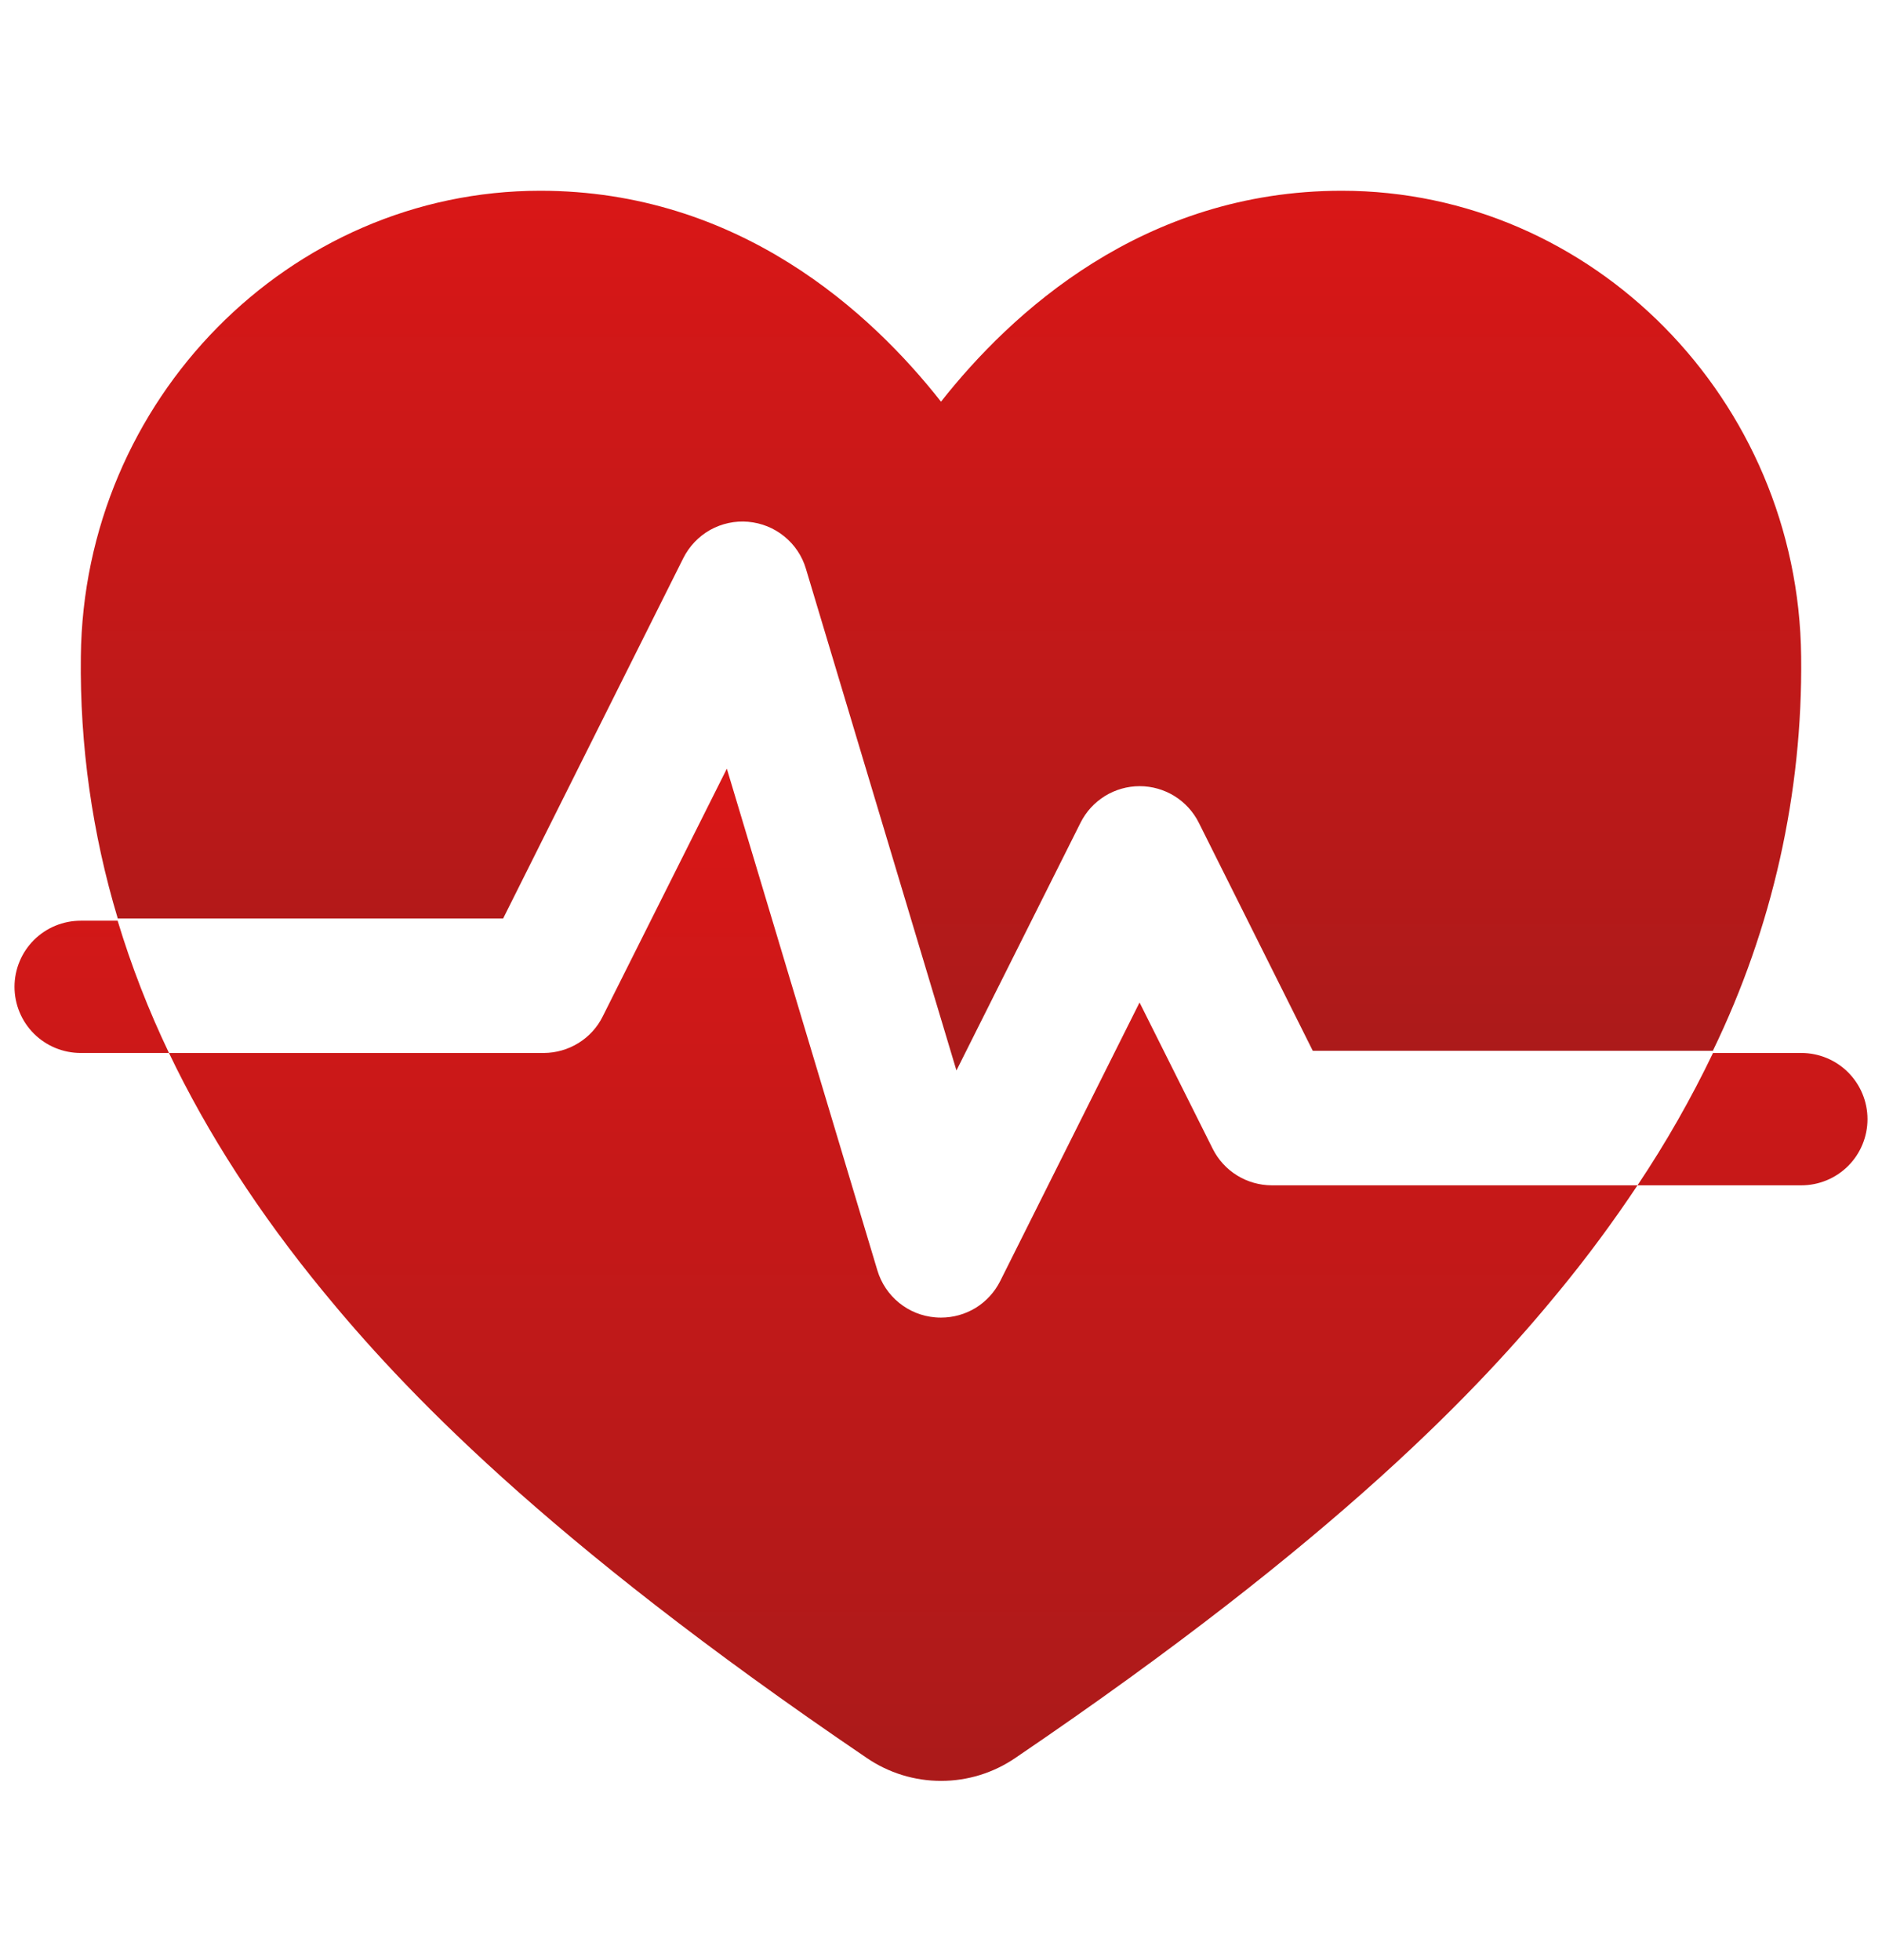 <svg width="24" height="25" viewBox="0 0 24 25" fill="none" xmlns="http://www.w3.org/2000/svg">
<path d="M15.465 14.652L14.532 12.786L12.755 16.339C12.685 16.479 12.577 16.597 12.444 16.68C12.31 16.762 12.157 16.805 12 16.805C11.976 16.805 11.952 16.804 11.927 16.802C11.758 16.788 11.598 16.724 11.466 16.617C11.334 16.51 11.238 16.366 11.189 16.204L9.269 9.804L7.686 12.964C7.617 13.104 7.51 13.221 7.377 13.303C7.245 13.385 7.092 13.429 6.936 13.43H2.155C2.647 14.46 3.303 15.474 4.121 16.471C5.111 17.678 6.906 19.607 11.051 22.42C11.331 22.612 11.662 22.714 12.001 22.714C12.339 22.714 12.67 22.612 12.95 22.42C17.095 19.607 18.89 17.678 19.88 16.471C20.237 16.037 20.571 15.585 20.882 15.118H16.22C16.063 15.118 15.909 15.074 15.776 14.992C15.643 14.91 15.535 14.792 15.465 14.652ZM22.971 13.43H21.845C21.564 14.015 21.243 14.579 20.882 15.118H22.971C23.195 15.118 23.41 15.029 23.568 14.871C23.726 14.713 23.815 14.498 23.815 14.274C23.815 14.05 23.726 13.836 23.568 13.677C23.41 13.519 23.195 13.43 22.971 13.43ZM1.029 11.743C0.805 11.743 0.59 11.832 0.432 11.99C0.274 12.148 0.185 12.363 0.185 12.586C0.185 12.81 0.274 13.025 0.432 13.183C0.59 13.341 0.805 13.43 1.029 13.43H2.155C1.894 12.885 1.675 12.321 1.5 11.743H1.029Z" fill="url(#paint0_linear_265_4804)"/>
<path d="M8.714 7.118C8.79 6.967 8.909 6.842 9.056 6.759C9.204 6.677 9.373 6.64 9.541 6.655C9.71 6.67 9.87 6.734 10.001 6.841C10.133 6.948 10.229 7.091 10.277 7.253L12.197 13.653L13.779 10.494C13.849 10.353 13.957 10.236 14.09 10.153C14.223 10.071 14.377 10.027 14.534 10.027C14.69 10.027 14.844 10.071 14.977 10.153C15.11 10.236 15.218 10.353 15.288 10.494L16.741 13.402H21.843C22.603 11.836 22.989 10.115 22.969 8.374C22.936 5.099 20.308 2.433 17.111 2.433C14.575 2.433 12.892 3.991 12 5.123C11.11 3.99 9.425 2.433 6.889 2.433C3.692 2.433 1.064 5.099 1.031 8.374C1.017 9.505 1.176 10.632 1.502 11.715H6.416L8.714 7.118Z" fill="url(#paint1_linear_265_4804)"/>
<defs>
<linearGradient id="paint0_linear_265_4804" x1="12" y1="9.804" x2="12" y2="22.714" gradientUnits="userSpaceOnUse">
<stop stop-color="#D91717"/>
<stop offset="1" stop-color="#AB1A1A"/>
</linearGradient>
<linearGradient id="paint1_linear_265_4804" x1="12" y1="2.433" x2="12" y2="13.653" gradientUnits="userSpaceOnUse">
<stop stop-color="#D91717"/>
<stop offset="1" stop-color="#AB1A1A"/>
</linearGradient>
</defs>
</svg>
